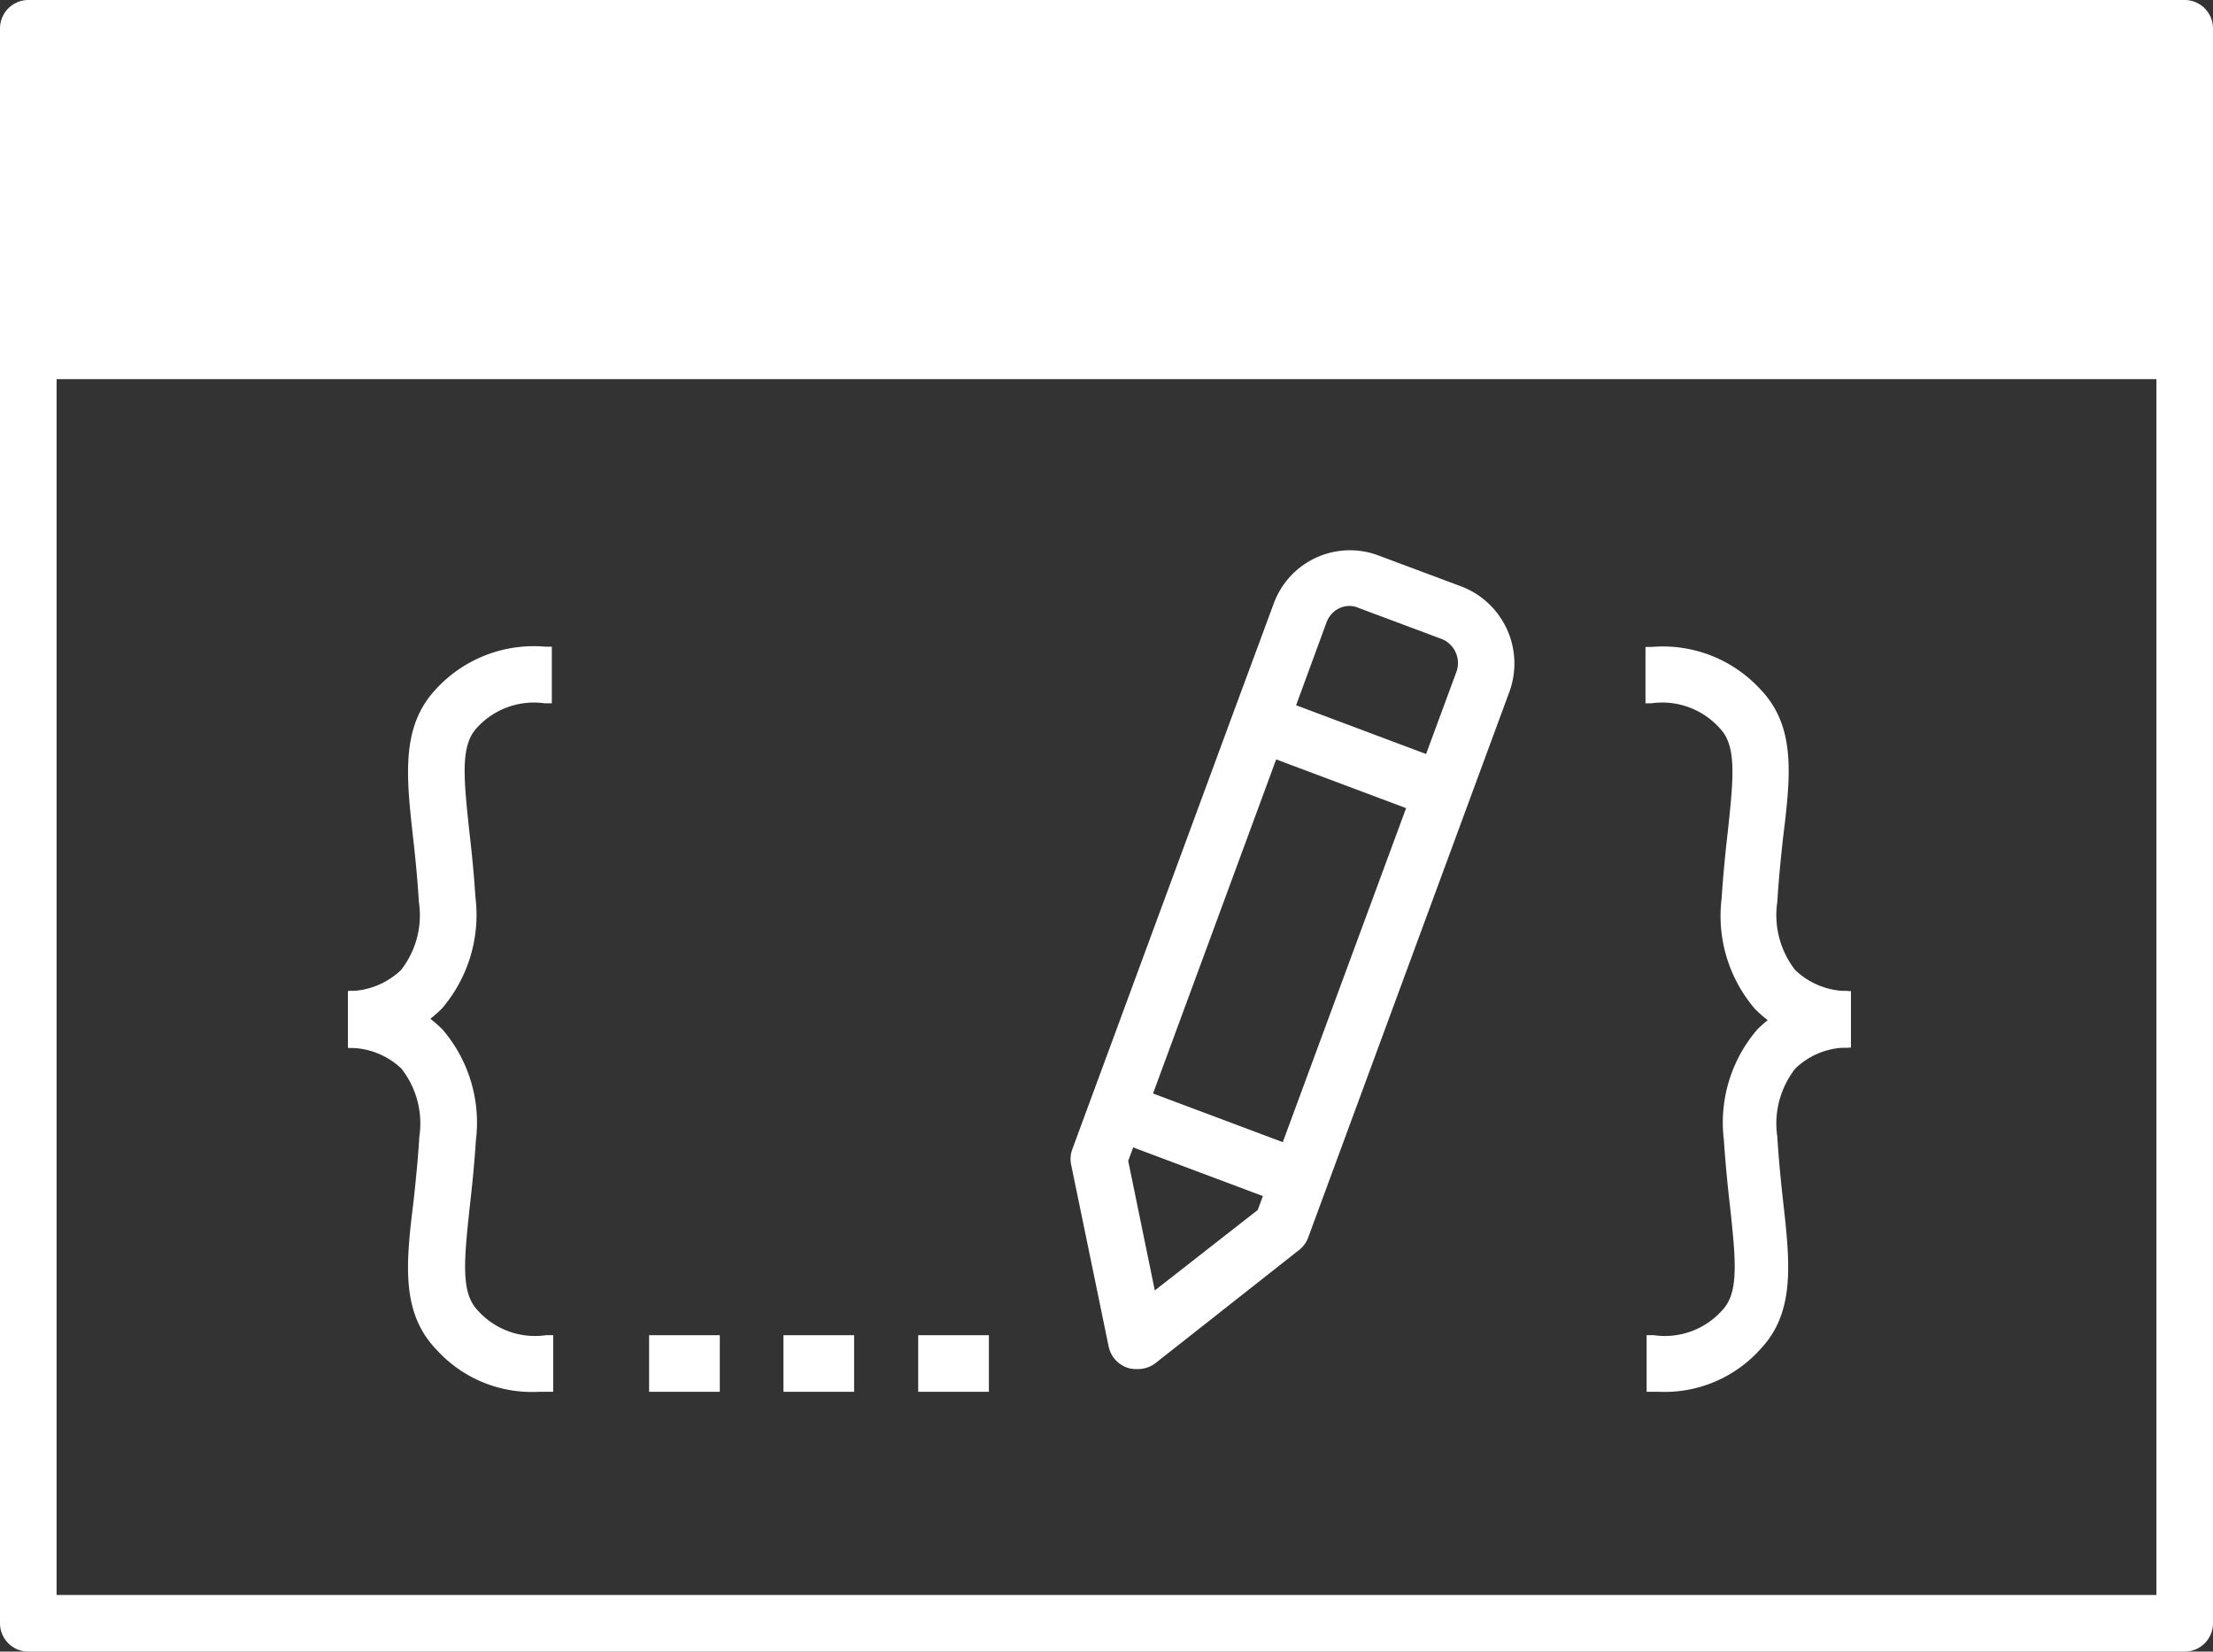 <svg xmlns="http://www.w3.org/2000/svg" viewBox="0 0 97.37 72.66"><rect x="0" y="0" width="97.37" height="72.66" fill="#333333" stroke="none"/><defs><style>.cls-1{fill:#fff;}</style></defs><title>Asset 9</title><g id="Layer_2" data-name="Layer 2"><g id="Layer_1-2" data-name="Layer 1"><rect class="cls-1" x="1.24" y="1.25" width="94.88" height="14.19"/><path class="cls-1" d="M96.13,72.66H1.25A1.25,1.25,0,0,1,0,71.41V1.24A1.25,1.25,0,0,1,1.25,0H96.13a1.25,1.25,0,0,1,1.24,1.24V71.41A1.25,1.25,0,0,1,96.13,72.66ZM2.49,70.17H94.88V2.49H2.49Z"/><rect class="cls-1" x="1.25" y="14.19" width="94.88" height="2.49"/><rect class="cls-1" x="10.03" y="7.35" width="3.47" height="2.49"/><rect class="cls-1" x="16.64" y="7.35" width="3.47" height="2.49"/><rect class="cls-1" x="23.24" y="7.35" width="3.47" height="2.49"/><rect class="cls-1" x="28.56" y="58.74" width="3.11" height="2.49"/><rect class="cls-1" x="34.47" y="58.74" width="3.11" height="2.49"/><rect class="cls-1" x="40.4" y="58.74" width="3.11" height="2.49"/><path class="cls-1" d="M15.33,46.09V43.6a3.35,3.35,0,0,0,2.31-.92,3.91,3.91,0,0,0,.79-3c-.06-1-.16-2-.25-2.79-.31-2.76-.54-4.93,1-6.57A5.84,5.84,0,0,1,24,28.45h.28l0,2.49h-.32A3.39,3.39,0,0,0,21,32c-.73.76-.62,2.09-.35,4.57.1.86.2,1.84.27,2.91a6.33,6.33,0,0,1-1.46,4.87A5.85,5.85,0,0,1,15.33,46.09Z"/><path class="cls-1" d="M23.7,61.23a5.66,5.66,0,0,1-4.5-1.86c-1.57-1.63-1.34-3.81-1-6.56.09-.84.19-1.79.25-2.8a3.91,3.91,0,0,0-.79-3,3.32,3.32,0,0,0-2.3-.91h-.05V43.6h.05a5.81,5.81,0,0,1,4.11,1.69,6.29,6.29,0,0,1,1.47,4.87c-.07,1.07-.17,2.05-.27,2.92-.27,2.48-.38,3.81.35,4.57a3.38,3.38,0,0,0,3,1.09h.32l0,2.49H23.7Z"/><path class="cls-1" d="M81.33,46.09a5.81,5.81,0,0,1-4.11-1.7,6.29,6.29,0,0,1-1.47-4.87c.07-1.07.17-2.05.27-2.92.27-2.48.38-3.8-.35-4.56a3.39,3.39,0,0,0-3-1.1H72.4V28.46h.29a5.82,5.82,0,0,1,4.76,1.86c1.58,1.64,1.34,3.81,1,6.56-.09.84-.19,1.79-.25,2.8a3.93,3.93,0,0,0,.79,3,3.35,3.35,0,0,0,2.31.92Z"/><path class="cls-1" d="M73,61.23h-.55V58.74h.32a3.38,3.38,0,0,0,3-1.09c.73-.76.62-2.09.35-4.57-.1-.87-.2-1.85-.27-2.92a6.28,6.28,0,0,1,1.47-4.87,5.82,5.82,0,0,1,4.12-1.69h0v2.49h0A3.3,3.3,0,0,0,79,47a3.91,3.91,0,0,0-.8,3c.06,1,.16,2,.25,2.8.31,2.75.55,4.93-1,6.56A5.66,5.66,0,0,1,73,61.23Z"/><path class="cls-1" d="M56.74,53.06l-8-3,.42-1.11.31-1.26.15,0,8,3Z"/><path class="cls-1" d="M63.06,36l-8-3,.44-1.16V30.54a1.32,1.32,0,0,1,.44.08l8,3Z"/><path class="cls-1" d="M50,60.23a1.25,1.25,0,0,1-.43-.07,1.27,1.27,0,0,1-.79-.92l-1.65-8a1.22,1.22,0,0,1,.05-.68l7.08-19.19h0l1.78-4.81a3.57,3.57,0,0,1,4.62-2.12l3.64,1.36a3.63,3.63,0,0,1,2.11,4.64l-8.85,24a1.23,1.23,0,0,1-.4.55L50.8,60A1.3,1.3,0,0,1,50,60.23Zm-.36-9.16,1.17,5.7,4.53-3.54,8.74-23.67a1.14,1.14,0,0,0-.65-1.45l-3.64-1.36a1,1,0,0,0-.84,0,1.1,1.1,0,0,0-.58.62l-1.77,4.82h0Z"/></g></g></svg>